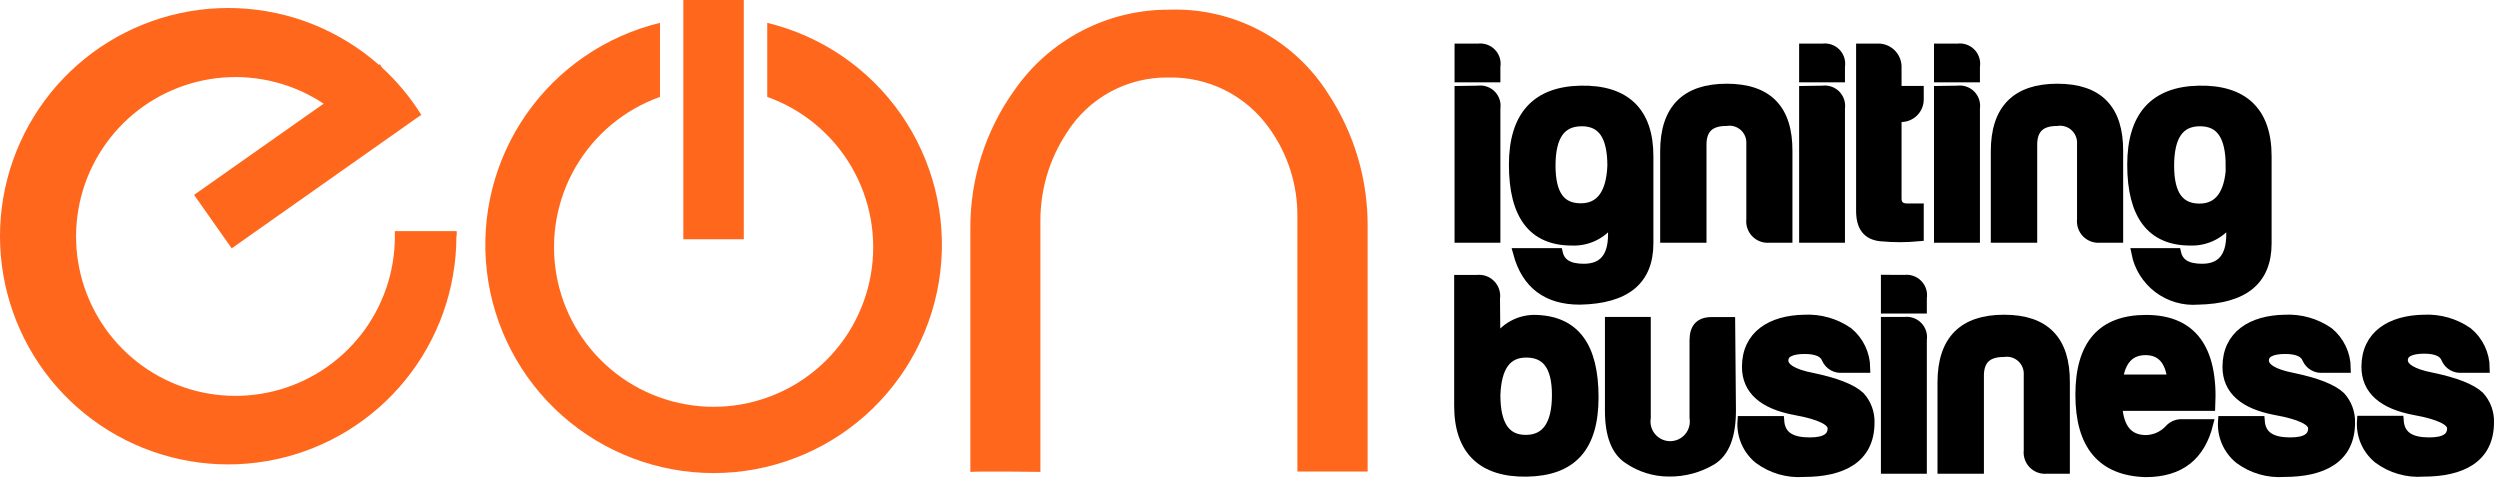 <svg width="258" height="50" viewBox="0 0 258 50" fill="none" xmlns="http://www.w3.org/2000/svg">
<path d="M47.13 23.85H40.75C40.75 24.05 40.75 24.24 40.75 24.44C40.742 28.104 39.511 31.66 37.252 34.545C34.994 37.429 31.837 39.478 28.282 40.364C24.727 41.251 20.978 40.926 17.629 39.441C14.28 37.955 11.523 35.394 9.795 32.163C8.067 28.933 7.467 25.217 8.09 21.607C8.712 17.997 10.523 14.697 13.233 12.233C15.944 9.768 19.4 8.279 23.053 8.001C26.706 7.723 30.348 8.673 33.4 10.7L20.03 20.11L23.91 25.63L43.03 12.16L43.48 11.86C42.362 10.066 41.007 8.431 39.45 7L39.19 6.63L39.1 6.69C35.058 3.136 29.921 1.074 24.543 0.847C19.166 0.62 13.873 2.242 9.546 5.442C5.219 8.643 2.119 13.229 0.761 18.437C-0.596 23.645 -0.129 29.161 2.086 34.066C4.301 38.972 8.129 42.971 12.933 45.397C17.737 47.824 23.227 48.531 28.49 47.402C33.752 46.273 38.469 43.376 41.855 39.193C45.241 35.009 47.092 29.792 47.1 24.41C47.15 24.22 47.14 24 47.13 23.85Z" fill="#FF671D"/>
<path d="M79.18 2.36V10C82.835 11.304 85.913 13.858 87.869 17.209C89.826 20.561 90.536 24.497 89.874 28.321C89.212 32.145 87.221 35.613 84.252 38.112C81.282 40.611 77.526 41.982 73.645 41.982C69.764 41.982 66.007 40.611 63.038 38.112C60.069 35.613 58.078 32.145 57.416 28.321C56.754 24.497 57.464 20.561 59.421 17.209C61.377 13.858 64.455 11.304 68.11 10V2.36C62.505 3.715 57.592 7.077 54.301 11.812C51.01 16.546 49.568 22.322 50.25 28.048C50.932 33.773 53.69 39.05 58.002 42.878C62.313 46.706 67.879 48.821 73.645 48.821C79.411 48.821 84.977 46.706 89.288 42.878C93.6 39.05 96.358 33.773 97.04 28.048C97.722 22.322 96.281 16.546 92.989 11.812C89.698 7.077 84.784 3.715 79.18 2.36Z" fill="#FF671D"/>
<path d="M76.76 0H70.52V24.69H76.76V0Z" fill="#FF671D"/>
<path d="M100.14 48.7C101.29 48.62 107.37 48.7 107.37 48.7V22.85C107.348 19.61 108.287 16.436 110.07 13.73C111.18 11.949 112.733 10.485 114.576 9.481C116.42 8.477 118.491 7.967 120.59 8C122.591 7.953 124.574 8.393 126.368 9.281C128.162 10.169 129.714 11.48 130.89 13.1C132.87 15.778 133.923 19.029 133.89 22.36V48.66H141.14V23.5C141.19 18.563 139.758 13.725 137.03 9.61C135.287 6.874 132.86 4.64 129.989 3.13C127.118 1.62 123.902 0.886 120.66 1C117.515 0.985 114.414 1.738 111.626 3.193C108.837 4.648 106.446 6.762 104.66 9.35C101.691 13.51 100.11 18.5 100.14 23.61V48.7Z" fill="#FF671D"/>
<path d="M152.55 5C152.8 4.966 153.055 4.992 153.293 5.075C153.532 5.158 153.747 5.297 153.921 5.479C154.096 5.661 154.225 5.883 154.298 6.124C154.37 6.366 154.385 6.622 154.34 6.87V8H150.61V5H152.55ZM152.55 9.34C152.797 9.305 153.048 9.329 153.284 9.41C153.52 9.49 153.733 9.625 153.907 9.803C154.081 9.981 154.211 10.197 154.287 10.435C154.362 10.672 154.38 10.924 154.34 11.17V24.55H150.61V9.37L152.55 9.34Z" fill="black" stroke="black" stroke-miterlimit="10"/>
<path d="M156.22 17C156.22 12 158.52 9.43 163.13 9.34C167.74 9.25 170.13 11.55 170.13 16.11V25.11C170.13 28.93 167.77 30.85 163.03 30.94C159.66 30.94 157.52 29.33 156.65 26.11H160.78C161.03 27.2 161.9 27.72 163.45 27.72C165.45 27.72 166.45 26.54 166.45 24.19V22.6C166.008 23.318 165.381 23.905 164.636 24.299C163.89 24.692 163.052 24.88 162.21 24.84C158.19 24.84 156.22 22.2 156.22 17ZM166.38 17.12C166.38 14.05 165.38 12.53 163.24 12.53C161.1 12.53 160.03 14 160.03 17.09C160.03 20.18 161.12 21.48 163.14 21.48C165.16 21.48 166.27 20 166.38 17.09V17.12Z" fill="black" stroke="black" stroke-miterlimit="10"/>
<path d="M182.57 24.55C182.318 24.572 182.064 24.538 181.827 24.451C181.59 24.363 181.375 24.224 181.198 24.043C181.021 23.862 180.886 23.644 180.804 23.405C180.721 23.166 180.692 22.912 180.72 22.66V14.85C180.74 14.516 180.686 14.181 180.56 13.871C180.434 13.561 180.24 13.283 179.993 13.057C179.745 12.832 179.45 12.665 179.13 12.568C178.809 12.472 178.471 12.449 178.14 12.5C176.48 12.5 175.64 13.27 175.61 14.85V24.55H171.83V15.62C171.83 11.29 173.96 9.14 178.2 9.14C182.44 9.14 184.51 11.29 184.48 15.62V24.55H182.57Z" fill="black" stroke="black" stroke-miterlimit="10"/>
<path d="M188.1 5C188.351 4.964 188.607 4.989 188.846 5.071C189.086 5.154 189.303 5.292 189.479 5.474C189.654 5.657 189.784 5.879 189.857 6.121C189.931 6.364 189.945 6.621 189.9 6.87V8H186.17V5H188.1ZM188.1 9.34C188.347 9.306 188.599 9.33 188.835 9.41C189.071 9.491 189.285 9.625 189.46 9.803C189.634 9.981 189.765 10.197 189.842 10.434C189.918 10.672 189.938 10.924 189.9 11.17V24.55H186.17V9.37L188.1 9.34Z" fill="black" stroke="black" stroke-miterlimit="10"/>
<path d="M196.13 12.09H195.74V20.5C195.74 21.14 196.1 21.5 196.83 21.5H198.03V24.4C196.723 24.524 195.407 24.524 194.1 24.4C192.7 24.26 192.03 23.4 192.05 21.67V5H193.99C194.484 5.041 194.943 5.272 195.27 5.646C195.596 6.019 195.765 6.505 195.74 7V9.37H198.03V10.2C198.038 10.451 197.995 10.702 197.902 10.935C197.81 11.169 197.67 11.381 197.492 11.559C197.313 11.736 197.1 11.875 196.866 11.966C196.632 12.058 196.381 12.1 196.13 12.09Z" fill="black" stroke="black" stroke-miterlimit="10"/>
<path d="M202.03 5C202.281 4.964 202.537 4.989 202.776 5.071C203.016 5.154 203.233 5.292 203.409 5.474C203.584 5.657 203.714 5.879 203.787 6.121C203.861 6.364 203.875 6.621 203.83 6.87V8H200.09V5H202.03ZM202.03 9.34C202.277 9.306 202.529 9.33 202.765 9.41C203.001 9.491 203.215 9.625 203.39 9.803C203.564 9.981 203.695 10.197 203.772 10.434C203.848 10.672 203.868 10.924 203.83 11.17V24.55H200.09V9.37L202.03 9.34Z" fill="black" stroke="black" stroke-miterlimit="10"/>
<path d="M216.7 24.55C216.448 24.572 216.194 24.538 215.957 24.451C215.72 24.363 215.505 24.224 215.328 24.043C215.151 23.862 215.016 23.644 214.934 23.405C214.851 23.166 214.822 22.912 214.85 22.66V14.85C214.869 14.516 214.813 14.183 214.686 13.873C214.559 13.564 214.366 13.287 214.119 13.062C213.872 12.837 213.577 12.669 213.258 12.572C212.938 12.475 212.601 12.45 212.27 12.5C210.61 12.5 209.77 13.27 209.74 14.85V24.55H205.95V15.62C205.95 11.29 208.08 9.14 212.32 9.14C216.56 9.14 218.64 11.29 218.61 15.62V24.55H216.7Z" fill="black" stroke="black" stroke-miterlimit="10"/>
<path d="M220.03 17C220.03 12 222.33 9.43 226.93 9.34C231.53 9.25 233.93 11.55 233.93 16.11V25.11C233.93 28.93 231.57 30.85 226.83 30.94C225.36 31.058 223.898 30.631 222.723 29.74C221.549 28.849 220.743 27.557 220.46 26.11H224.59C224.84 27.2 225.71 27.72 227.25 27.72C229.25 27.72 230.25 26.54 230.25 24.19V22.6C229.807 23.313 229.183 23.896 228.442 24.289C227.701 24.683 226.869 24.873 226.03 24.84C222.03 24.84 220.03 22.2 220.03 17ZM230.19 17.12C230.19 14.05 229.19 12.53 227.04 12.53C224.89 12.53 223.87 14.05 223.87 17.12C223.87 20.19 224.97 21.51 226.99 21.51C229.01 21.51 230.11 20 230.23 17.09L230.19 17.12Z" fill="black" stroke="black" stroke-miterlimit="10"/>
<path d="M154.34 35.33C154.759 34.592 155.374 33.983 156.117 33.572C156.86 33.161 157.702 32.963 158.55 33C162.55 33.14 164.47 35.78 164.47 41C164.47 46.22 162.17 48.61 157.57 48.69C152.97 48.77 150.57 46.45 150.57 41.89V28.87H152.45C152.707 28.841 152.968 28.871 153.211 28.959C153.454 29.047 153.674 29.19 153.853 29.377C154.032 29.564 154.166 29.789 154.243 30.036C154.321 30.283 154.34 30.544 154.3 30.8L154.34 35.33ZM154.34 40.76C154.34 43.83 155.34 45.38 157.46 45.38C159.58 45.38 160.66 43.83 160.66 40.76C160.66 37.69 159.53 36.4 157.51 36.4C155.49 36.4 154.45 37.83 154.34 40.76Z" fill="black" stroke="black" stroke-miterlimit="10"/>
<path d="M178.65 42.34C178.65 44.95 178 46.67 176.65 47.5C175.325 48.285 173.81 48.693 172.27 48.68C170.768 48.688 169.299 48.238 168.06 47.39C166.77 46.56 166.13 44.89 166.13 42.39V33.21H169.86V43.11C169.804 43.471 169.827 43.839 169.926 44.191C170.026 44.542 170.201 44.867 170.439 45.144C170.676 45.422 170.971 45.644 171.302 45.797C171.634 45.949 171.995 46.029 172.36 46.029C172.725 46.029 173.086 45.949 173.418 45.797C173.749 45.644 174.044 45.422 174.281 45.144C174.519 44.867 174.694 44.542 174.794 44.191C174.893 43.839 174.916 43.471 174.86 43.11V35.11C174.86 33.85 175.42 33.22 176.66 33.22H178.57L178.65 42.34Z" fill="black" stroke="black" stroke-miterlimit="10"/>
<path d="M186.76 45.64C188.33 45.64 189.11 45.18 189.11 44.2C189.11 43.43 187.82 42.8 185.27 42.34C181.98 41.73 180.27 40.24 180.27 37.86C180.27 34.59 182.8 33.04 186.19 32.98C187.808 32.893 189.409 33.347 190.74 34.27C191.286 34.721 191.727 35.286 192.033 35.925C192.338 36.564 192.501 37.262 192.51 37.97H190.15C189.811 38.01 189.467 37.94 189.17 37.771C188.874 37.602 188.639 37.342 188.5 37.03C188.24 36.37 187.5 36.03 186.25 36.03C184.79 36.03 184.06 36.44 184.06 37.21C184.06 37.98 185.06 38.59 186.95 38.96C189.48 39.48 191.13 40.14 191.95 40.91C192.621 41.646 192.979 42.614 192.95 43.61C192.95 47.34 190.08 48.72 186.15 48.72C184.488 48.845 182.837 48.365 181.5 47.37C180.923 46.899 180.468 46.296 180.174 45.612C179.88 44.928 179.755 44.183 179.81 43.44H183.63C183.75 45.06 184.93 45.64 186.76 45.64Z" fill="black" stroke="black" stroke-miterlimit="10"/>
<path d="M196.55 28.87C196.8 28.837 197.055 28.862 197.294 28.946C197.533 29.029 197.748 29.167 197.923 29.349C198.099 29.531 198.229 29.752 198.303 29.994C198.377 30.235 198.393 30.491 198.35 30.74V31.86H194.61V28.86L196.55 28.87ZM196.55 33.21C196.798 33.175 197.051 33.2 197.288 33.281C197.524 33.361 197.739 33.497 197.914 33.676C198.089 33.855 198.22 34.072 198.296 34.311C198.371 34.55 198.39 34.803 198.35 35.05V48.39H194.61V33.21H196.55Z" fill="black" stroke="black" stroke-miterlimit="10"/>
<path d="M211.2 48.39C210.948 48.414 210.693 48.381 210.455 48.294C210.217 48.207 210.001 48.068 209.824 47.887C209.646 47.706 209.512 47.487 209.43 47.247C209.348 47.007 209.321 46.752 209.35 46.5V38.69C209.369 38.356 209.313 38.023 209.186 37.713C209.059 37.404 208.866 37.127 208.619 36.902C208.372 36.677 208.077 36.51 207.758 36.412C207.438 36.315 207.101 36.291 206.77 36.34C205.11 36.34 204.27 37.11 204.24 38.69V48.39H200.45V39.47C200.45 35.13 202.58 32.98 206.82 32.98C211.06 32.98 213.14 35.13 213.11 39.47V48.39H211.2Z" fill="black" stroke="black" stroke-miterlimit="10"/>
<path d="M221.42 48.74C216.92 48.6 214.68 45.93 214.68 40.74C214.68 35.55 216.95 33 221.47 33C226.19 33 228.407 35.967 228.12 41.9H218.52C218.66 44.22 219.65 45.4 221.47 45.4C221.924 45.39 222.372 45.288 222.786 45.1C223.2 44.913 223.572 44.644 223.88 44.31C224.039 44.131 224.235 43.989 224.454 43.895C224.674 43.8 224.911 43.754 225.15 43.76H227.9C227.08 47 225.03 48.74 221.42 48.74ZM218.58 39.15H224.17C223.94 37.15 223.01 36.15 221.42 36.15C219.83 36.15 218.86 37.14 218.58 39.15Z" fill="black" stroke="black" stroke-miterlimit="10"/>
<path d="M236.35 45.64C237.92 45.64 238.7 45.18 238.7 44.2C238.7 43.43 237.41 42.8 234.86 42.34C231.57 41.73 229.86 40.24 229.86 37.86C229.86 34.59 232.39 33.04 235.78 32.98C237.398 32.893 238.999 33.347 240.33 34.27C240.876 34.721 241.317 35.286 241.623 35.925C241.928 36.564 242.091 37.262 242.1 37.97H239.74C239.401 38.01 239.057 37.94 238.76 37.771C238.464 37.602 238.229 37.342 238.09 37.03C237.83 36.37 237.09 36.03 235.84 36.03C234.38 36.03 233.65 36.44 233.65 37.21C233.65 37.98 234.65 38.59 236.54 38.96C239.07 39.48 240.72 40.14 241.54 40.91C242.211 41.646 242.569 42.614 242.54 43.61C242.54 47.34 239.67 48.72 235.74 48.72C234.078 48.845 232.427 48.365 231.09 47.37C230.513 46.899 230.058 46.296 229.764 45.612C229.47 44.928 229.345 44.183 229.4 43.44H233.22C233.34 45.06 234.52 45.64 236.35 45.64Z" fill="black" stroke="black" stroke-miterlimit="10"/>
<path d="M250.69 45.64C252.26 45.64 253.04 45.18 253.04 44.2C253.04 43.43 251.75 42.8 249.2 42.34C245.92 41.73 244.2 40.24 244.2 37.86C244.2 34.59 246.73 33.04 250.12 32.98C251.738 32.893 253.338 33.347 254.67 34.27C255.218 34.719 255.66 35.284 255.966 35.923C256.272 36.563 256.434 37.261 256.44 37.97H254.08C253.737 38.008 253.391 37.934 253.094 37.759C252.797 37.584 252.564 37.318 252.43 37C252.17 36.34 251.43 36 250.18 36C248.72 36 247.99 36.41 247.99 37.18C247.99 37.95 248.99 38.56 250.88 38.93C253.41 39.45 255.06 40.11 255.88 40.88C256.551 41.616 256.909 42.584 256.88 43.58C256.88 47.31 254.01 48.69 250.08 48.69C248.418 48.815 246.767 48.335 245.43 47.34C244.853 46.869 244.398 46.266 244.104 45.582C243.81 44.898 243.685 44.153 243.74 43.41H247.56C247.68 45.06 248.86 45.64 250.69 45.64Z" fill="black" stroke="black" stroke-miterlimit="10"/>
</svg>
